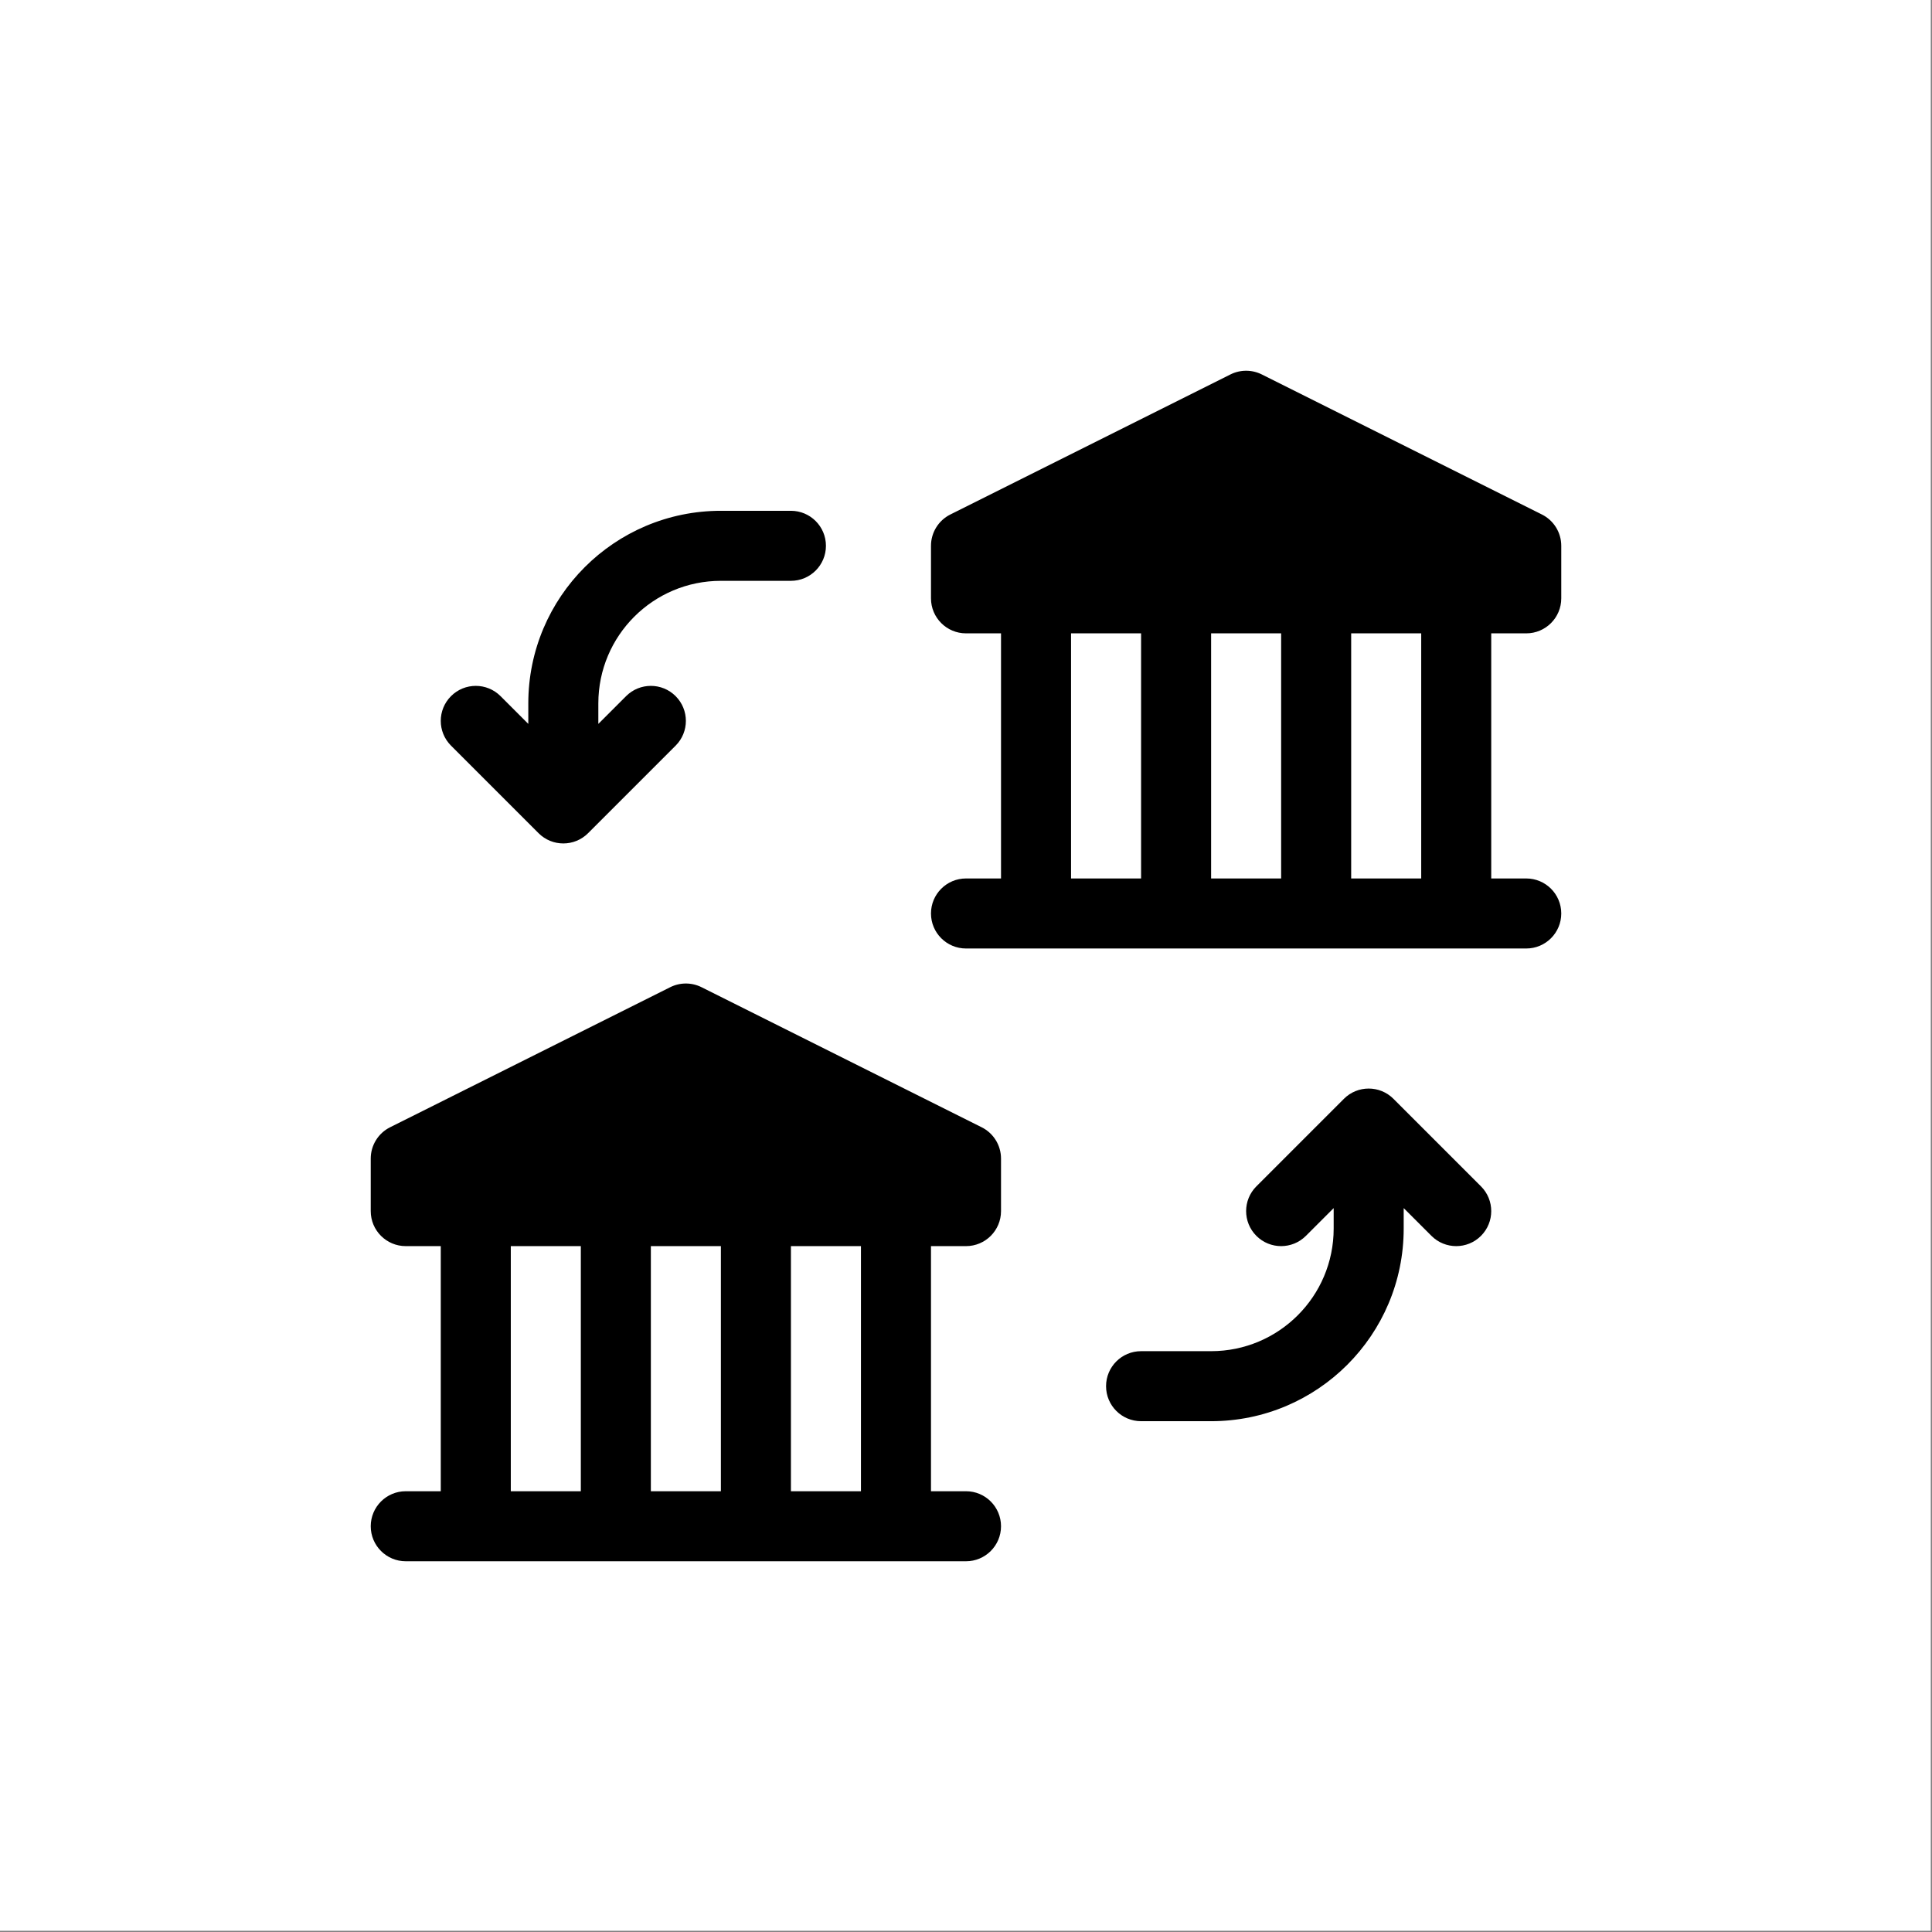 <svg xmlns:xlink="http://www.w3.org/1999/xlink" xmlns="http://www.w3.org/2000/svg" width="1480" height="1480" viewBox="0 0 1480 1480" fill="none">
<rect x="0" y="0" width="1480" height="1480" fill="#808080" stroke="none"/>
<g clip-path="url(#clip0_6463_2569)">
<path d="M1479.05 0H0V1479.05H1479.05V0Z" fill="white"/>
<g clip-path="url(#clip1_6463_2569)">
<path d="M1142.35 485.176V672.941H1169.18C1183.99 672.941 1196 684.95 1196 699.765C1196 714.58 1183.99 726.589 1169.18 726.589H740C725.185 726.589 713.176 714.58 713.176 699.765C713.176 684.95 725.185 672.941 740 672.941H766.824V485.176H740C725.185 485.176 713.176 473.167 713.176 458.352V418.117C713.176 407.957 718.915 398.67 728.003 394.126L942.592 286.832C950.143 283.056 959.031 283.056 966.584 286.832L1181.17 394.126C1190.26 398.67 1196 407.957 1196 418.117V458.352C1196 473.167 1183.99 485.176 1169.18 485.176H1142.35ZM1088.71 485.176H1035.06V672.941H1088.71V485.176ZM981.411 485.176H927.763V672.941H981.411V485.176ZM874.117 485.176H820.47V672.941H874.117V485.176ZM713.176 954.589V1142.35H740C754.815 1142.35 766.824 1154.36 766.824 1169.18C766.824 1183.99 754.815 1196 740 1196H310.824C296.009 1196 284 1183.99 284 1169.18C284 1154.36 296.009 1142.35 310.824 1142.35H337.648V954.589H310.824C296.009 954.589 284 942.58 284 927.765V887.53C284 877.37 289.739 868.083 298.827 863.539L513.416 756.245C520.967 752.469 529.855 752.469 537.408 756.245L751.997 863.539C761.085 868.083 766.824 877.37 766.824 887.53V927.765C766.824 942.58 754.815 954.589 740 954.589H713.176ZM659.53 954.589H605.883V1142.35H659.53V954.589ZM552.235 954.589H498.587V1142.35H552.235V954.589ZM444.941 954.589H391.294V1142.35H444.941V954.589ZM1075.29 925.464V941.176C1075.29 1022.65 1009.24 1088.7 927.763 1088.7H874.116C859.301 1088.7 847.292 1076.7 847.292 1061.88C847.292 1047.07 859.301 1035.06 874.116 1035.06H927.763C979.612 1035.06 1021.65 993.025 1021.65 941.174V925.462L1000.38 946.73C989.904 957.206 972.92 957.206 962.444 946.73C951.969 936.255 951.969 919.27 962.444 908.797L1029.5 841.738C1039.98 831.262 1056.96 831.262 1067.44 841.738L1134.5 908.797C1144.97 919.272 1144.97 936.256 1134.5 946.73C1124.02 957.206 1107.04 957.206 1096.56 946.73L1075.29 925.464ZM404.706 554.536V538.824C404.706 457.346 470.757 391.294 552.237 391.294H605.884C620.699 391.294 632.708 403.303 632.708 418.117C632.708 432.932 620.699 444.941 605.884 444.941H552.237C500.388 444.941 458.354 486.973 458.354 538.824V554.536L479.622 533.268C490.096 522.793 507.08 522.793 517.556 533.268C528.031 543.744 528.031 560.728 517.556 571.202L450.497 638.26C440.023 648.736 423.039 648.736 412.564 638.26L345.505 571.202C335.029 560.726 335.029 543.742 345.505 533.268C355.979 522.793 372.963 522.793 383.438 533.268L404.706 554.536Z" fill="black"/>
</g>
</g>
<defs>
<clipPath id="clip0_6463_2569">
<rect width="1480" height="1480" fill="white"/>
</clipPath>
<clipPath id="clip1_6463_2569">
<rect width="912" height="912" fill="white" transform="translate(284 284)"/>
</clipPath>
</defs>
</svg>